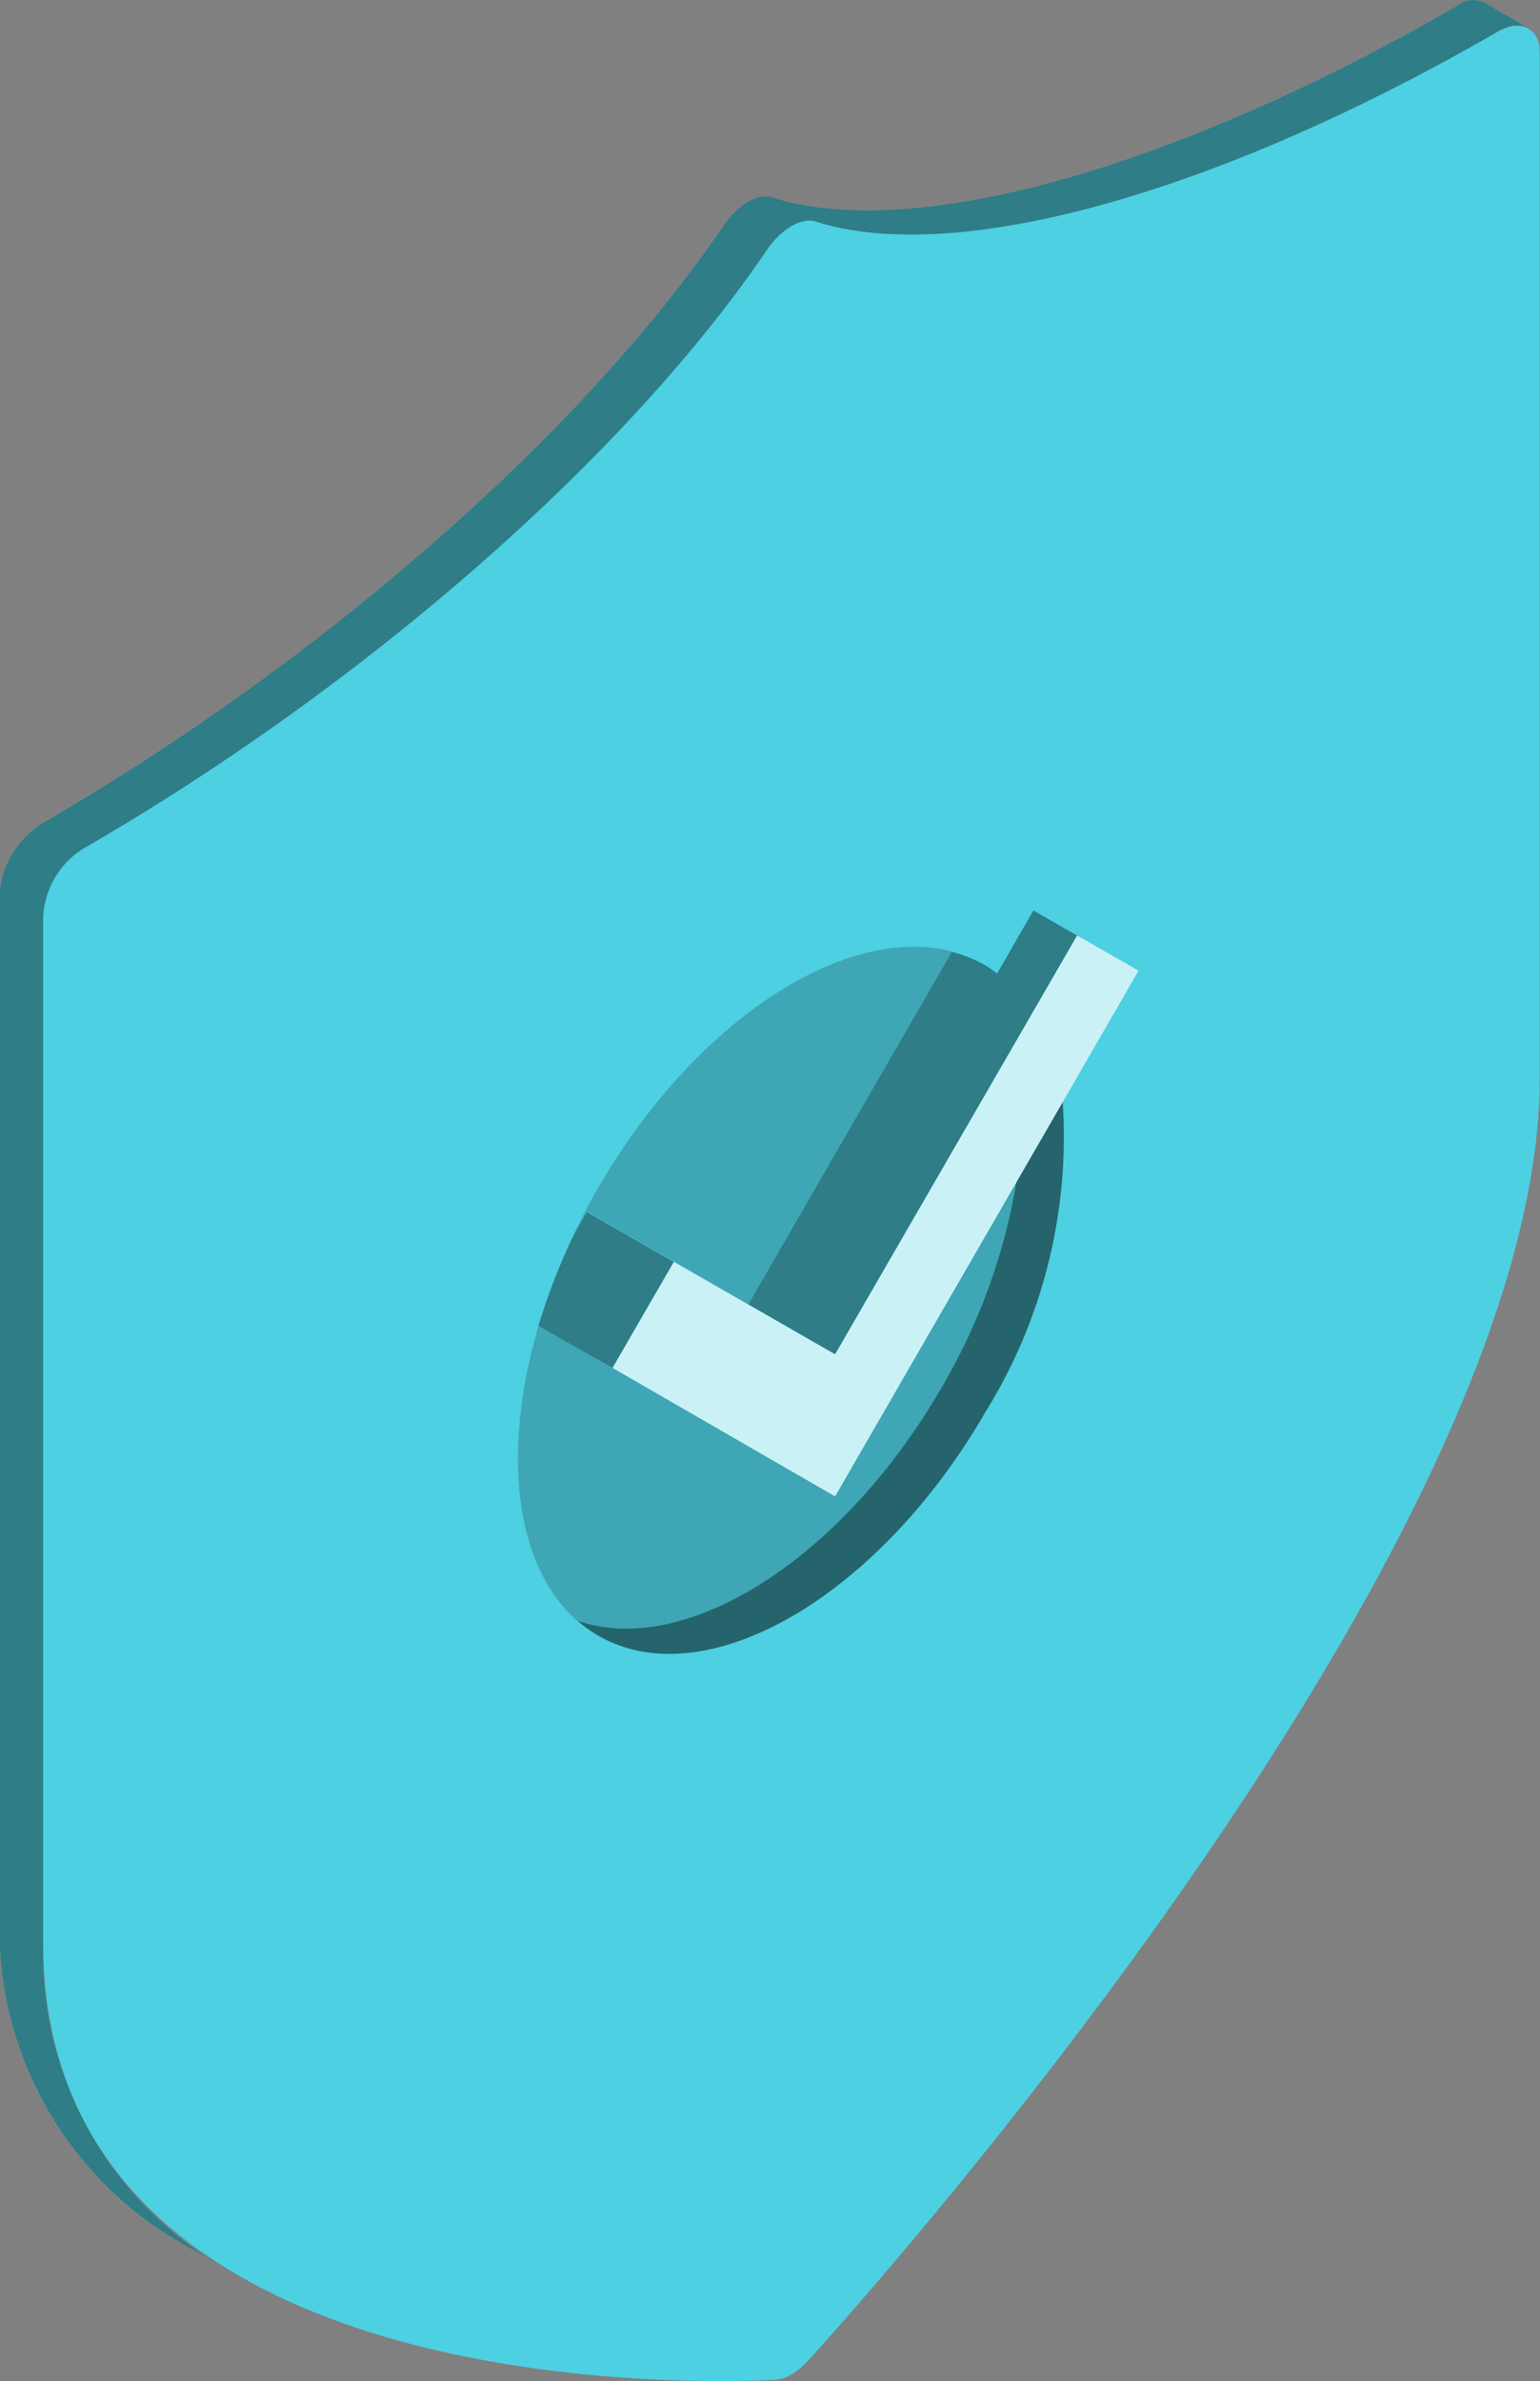 <svg id="Grupo_913120" data-name="Grupo 913120" xmlns="http://www.w3.org/2000/svg" width="34.942" height="53.994" viewBox="0 0 34.942 53.994">
  <rect x="0" y="0" width="34.942" height="53.994" fill="#808080" stroke="none"/>
  <path id="Trazado_707627" data-name="Trazado 707627" d="M491.087,177.528c-6.414,3.7-12.34,5.351-15.526,4.338-.324-.1-.773.155-1.1.633-3.187,4.695-9.119,9.891-15.476,13.564a2.107,2.107,0,0,0-.955,1.578l0,23.262a8.249,8.249,0,0,0,4.376,7.5h0l-.972-.562-.012-.007-.155-.089,0,0a8.22,8.22,0,0,1-4.228-7.411V197.075a2.091,2.091,0,0,1,.955-1.578c6.359-3.675,12.287-8.871,15.476-13.567.324-.476.772-.734,1.1-.632,3.187,1.012,9.113-.635,15.527-4.338a.586.586,0,0,1,.64-.075l.97.561A.594.594,0,0,0,491.087,177.528Z" transform="translate(-457.05 -176.82)" fill="#4dd0e1"/>
  <path id="Trazado_707628" data-name="Trazado 707628" d="M491.087,177.528c-6.414,3.7-12.34,5.351-15.526,4.338-.324-.1-.773.155-1.1.633-3.187,4.695-9.119,9.891-15.476,13.564a2.107,2.107,0,0,0-.955,1.578l0,23.262a8.249,8.249,0,0,0,4.376,7.5h0l-.972-.562-.012-.007-.155-.089,0,0a8.22,8.22,0,0,1-4.228-7.411V197.075a2.091,2.091,0,0,1,.955-1.578c6.359-3.675,12.287-8.871,15.476-13.567.324-.476.772-.734,1.1-.632,3.187,1.012,9.113-.635,15.527-4.338a.586.586,0,0,1,.64-.075l.97.561A.594.594,0,0,0,491.087,177.528Z" transform="translate(-457.049 -176.82)" opacity="0.4" style="mix-blend-mode: overlay;isolation: isolate"/>
  <path id="Trazado_707629" data-name="Trazado 707629" d="M491.2,177.638c-6.358,3.673-12.286,5.322-15.475,4.306-.322-.1-.772.16-1.1.634-3.183,4.689-9.112,9.887-15.523,13.589a1.934,1.934,0,0,0-.905,1.551v23.266c0,10.79,15.932,9.939,16.614,9.9a.811.811,0,0,0,.364-.121,1.591,1.591,0,0,0,.367-.3c.676-.742,16.611-18.291,16.611-29.08V178.114C492.16,177.543,491.7,177.355,491.2,177.638Z" transform="translate(-457.217 -176.92)" fill="#4dd0e1"/>
  <path id="Trazado_707630" data-name="Trazado 707630" d="M472.223,208.432l.286-.494,3.657,2.1,4.62-8c-2.429-.631-5.841,1.577-8.031,5.369a14.93,14.93,0,0,0-.961,2C471.926,209.087,472.066,208.759,472.223,208.432Z" transform="translate(-459.188 -180.462)" opacity="0.2" style="mix-blend-mode: overlay;isolation: isolate"/>
  <path id="Trazado_707631" data-name="Trazado 707631" d="M481.4,213.081a11.831,11.831,0,0,0,1.755-7.032l-5.164,8.941-5.049-2.913h0l-.986-.569h0l-.693-.4c.1-.326.214-.654.34-.986-1.343,3.512-1.012,6.859,1.01,8.024C475.041,219.55,478.973,217.281,481.4,213.081Z" transform="translate(-459.044 -181.058)" opacity="0.2" style="mix-blend-mode: overlay;isolation: isolate"/>
  <path id="Trazado_707632" data-name="Trazado 707632" d="M481.63,213.081a11.831,11.831,0,0,0,1.755-7.032l-1.05,1.816a13.609,13.609,0,0,1-1.692,4.647c-2.257,3.912-5.821,6.146-8.261,5.3a2.915,2.915,0,0,0,.463.334C475.27,219.55,479.2,217.281,481.63,213.081Z" transform="translate(-459.273 -181.058)" opacity="0.4" style="mix-blend-mode: overlay;isolation: isolate"/>
  <path id="Trazado_707633" data-name="Trazado 707633" d="M473.022,211.339h0l1.392-2.407,3.657,2.1,5.493-9.5.4.235h0l-1.394-.8-.823,1.43a3.159,3.159,0,0,0-.275-.191,3.019,3.019,0,0,0-.755-.3l-4.62,8-3.657-2.1-.286.494a14.215,14.215,0,0,0-.813,2.083l.693.4h0Z" transform="translate(-459.123 -180.321)" fill="#4dd0e1"/>
  <path id="Trazado_707634" data-name="Trazado 707634" d="M473.022,211.339h0l1.392-2.407,3.657,2.1,5.493-9.5.4.235h0l-1.394-.8-.823,1.43a3.159,3.159,0,0,0-.275-.191,3.019,3.019,0,0,0-.755-.3l-4.62,8-3.657-2.1-.286.494a14.215,14.215,0,0,0-.813,2.083l.693.4h0Z" transform="translate(-459.123 -180.321)" opacity="0.4" style="mix-blend-mode: overlay;isolation: isolate"/>
  <path id="Trazado_707635" data-name="Trazado 707635" d="M478.355,214.349l-5.049-2.913,1.392-2.407,3.657,2.1,5.493-9.5,1.392.8Z" transform="translate(-459.407 -180.417)" fill="#fff" opacity="0.7"/>
</svg>

